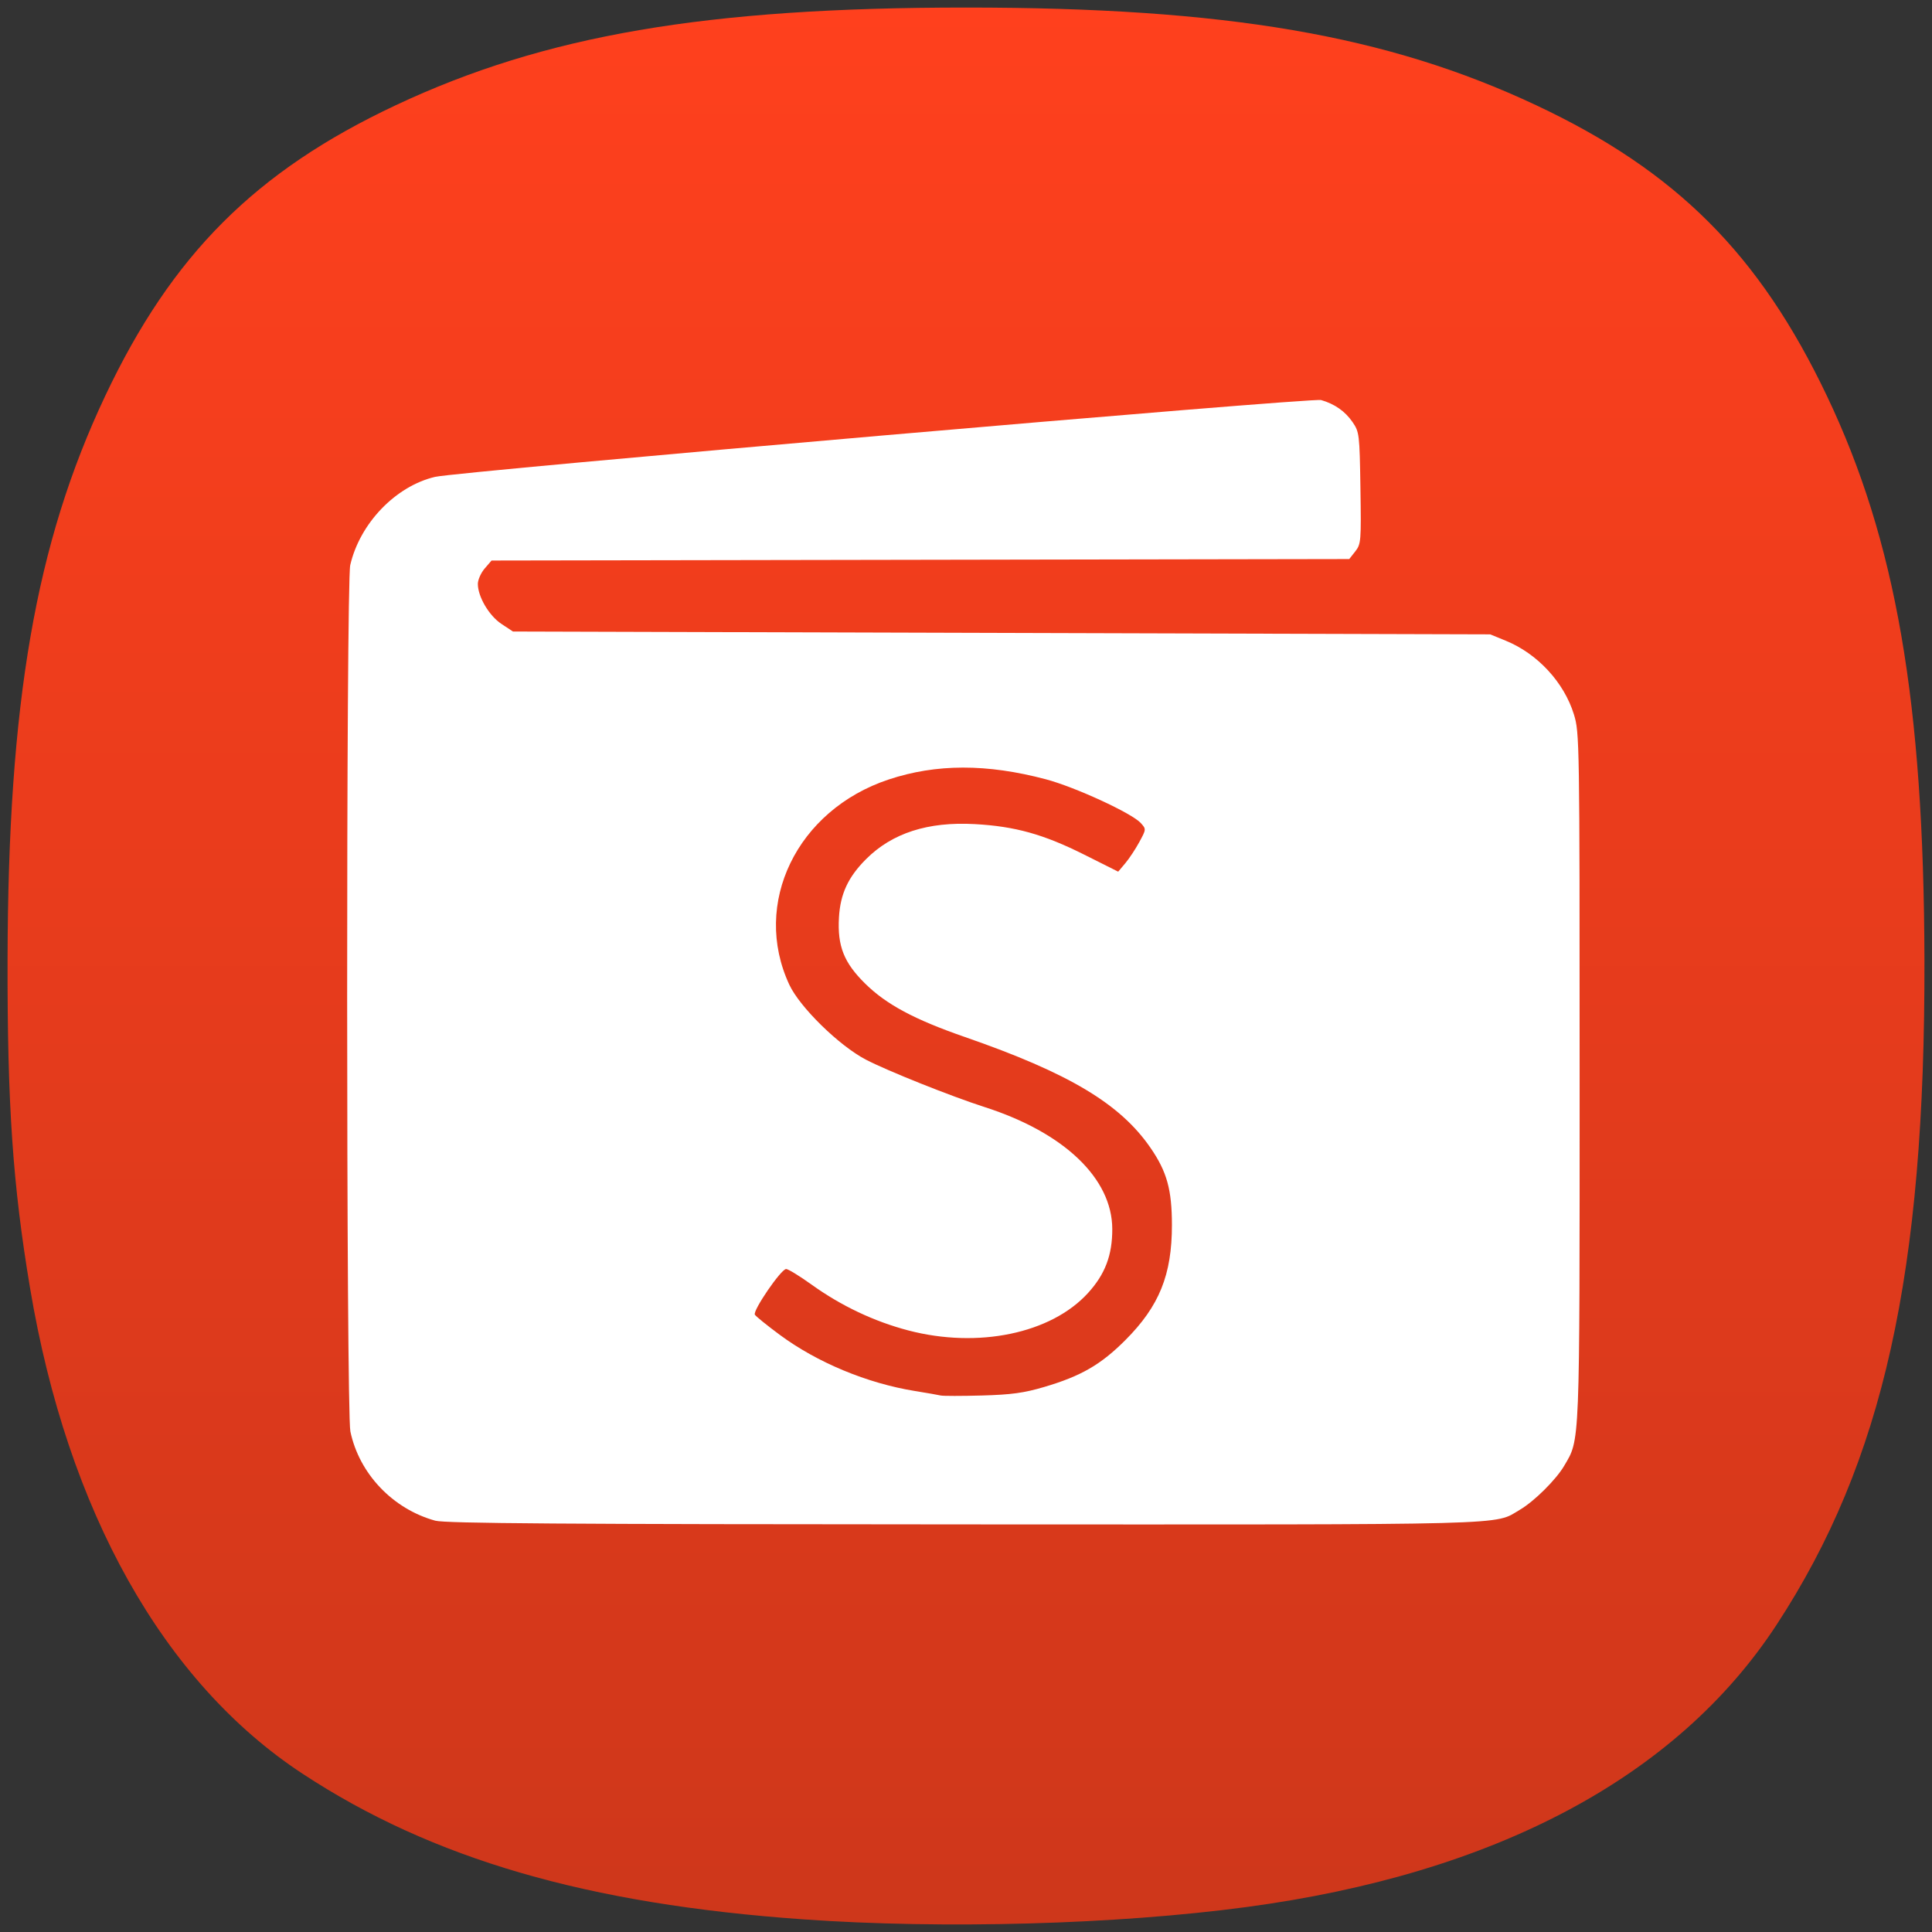 <svg width="256" height="256" viewBox="0 0 256 256" fill="none" xmlns="http://www.w3.org/2000/svg">
<rect x="0" y="0" width="256" height="256" fill="#333333" stroke="none"/>
<path d="M106.429 254.324C77.804 252.299 57.286 246.329 40.076 235.018C21.657 222.911 8.94 200.243 3.984 170.687C1.693 157.021 0.963 146.366 1.001 127.164C1.07 93.081 4.727 71.961 13.937 52.468C22.776 33.762 33.851 22.679 52.44 13.942C72.184 4.661 93.555 1 127.994 1C162.433 1 183.803 4.661 203.548 13.942C222.119 22.672 233.122 33.673 242.078 52.468C251.216 71.645 254.915 93.034 254.999 127.164C255.1 168.687 249.55 193.658 235.416 215.277C222.216 235.466 198.18 248.266 165.151 252.695C147.932 255.004 125.031 255.639 106.429 254.324Z" fill="url(#paint0_linear_99_55)"/>
<path d="M57.673 201.498C52.043 199.948 47.598 195.275 46.426 189.674C45.87 187.014 45.852 77.291 46.408 74.88C47.685 69.341 52.426 64.412 57.653 63.187C60.729 62.467 173.838 52.66 175.053 53.009C176.851 53.525 178.239 54.498 179.225 55.936C180.117 57.236 180.152 57.537 180.264 64.665C180.374 71.711 180.343 72.094 179.581 73.062L178.782 74.077L121.958 74.175L65.134 74.273L64.225 75.328C63.726 75.909 63.318 76.829 63.318 77.373C63.318 79.064 64.805 81.587 66.44 82.669L67.966 83.679L132.711 83.867L197.457 84.055L199.526 84.901C203.731 86.62 207.239 90.413 208.551 94.661C209.293 97.065 209.309 98.062 209.309 142.714C209.309 192.228 209.373 190.632 207.253 194.242C206.181 196.068 203.293 198.932 201.408 200.041C197.864 202.124 201.875 202.018 127.685 201.99C74.585 201.97 58.989 201.861 57.673 201.498ZM138.373 183.778C143.251 182.337 145.862 180.828 149.116 177.571C153.611 173.07 155.289 168.921 155.286 162.319C155.282 157.632 154.625 155.258 152.45 152.097C148.423 146.243 141.639 142.192 127.847 137.407C121.159 135.087 117.459 133.106 114.651 130.345C111.819 127.559 110.947 125.359 111.167 121.557C111.348 118.441 112.385 116.212 114.76 113.838C118.214 110.383 122.957 108.855 129.164 109.198C134.502 109.492 138.276 110.545 143.651 113.238L148.166 115.501L149.106 114.385C149.624 113.771 150.462 112.504 150.969 111.568C151.886 109.878 151.887 109.864 151.158 109.056C149.98 107.754 142.46 104.289 138.572 103.257C130.762 101.185 124.054 101.195 117.753 103.288C105.582 107.333 99.579 119.734 104.59 130.482C105.978 133.459 111.183 138.555 114.727 140.405C117.556 141.882 126.038 145.27 130.481 146.697C141.004 150.077 147.356 156.142 147.382 162.834C147.395 166.318 146.434 168.85 144.149 171.35C139.259 176.701 129.607 178.707 120.37 176.292C115.855 175.111 111.478 173.042 107.581 170.247C105.975 169.094 104.439 168.151 104.167 168.151C103.496 168.151 99.706 173.69 100.024 174.205C100.163 174.43 101.635 175.621 103.296 176.852C108.266 180.537 114.91 183.299 121.263 184.321C122.815 184.571 124.339 184.836 124.649 184.911C124.959 184.985 127.415 184.985 130.105 184.911C134.017 184.802 135.673 184.575 138.373 183.778Z" fill="white"/>
<defs>
<linearGradient id="paint0_linear_99_55" x1="128" y1="1" x2="128" y2="255" gradientUnits="userSpaceOnUse">
<stop stop-color="#FF401D"/>
<stop offset="1" stop-color="#CE371B"/>
</linearGradient>
</defs>
</svg>
